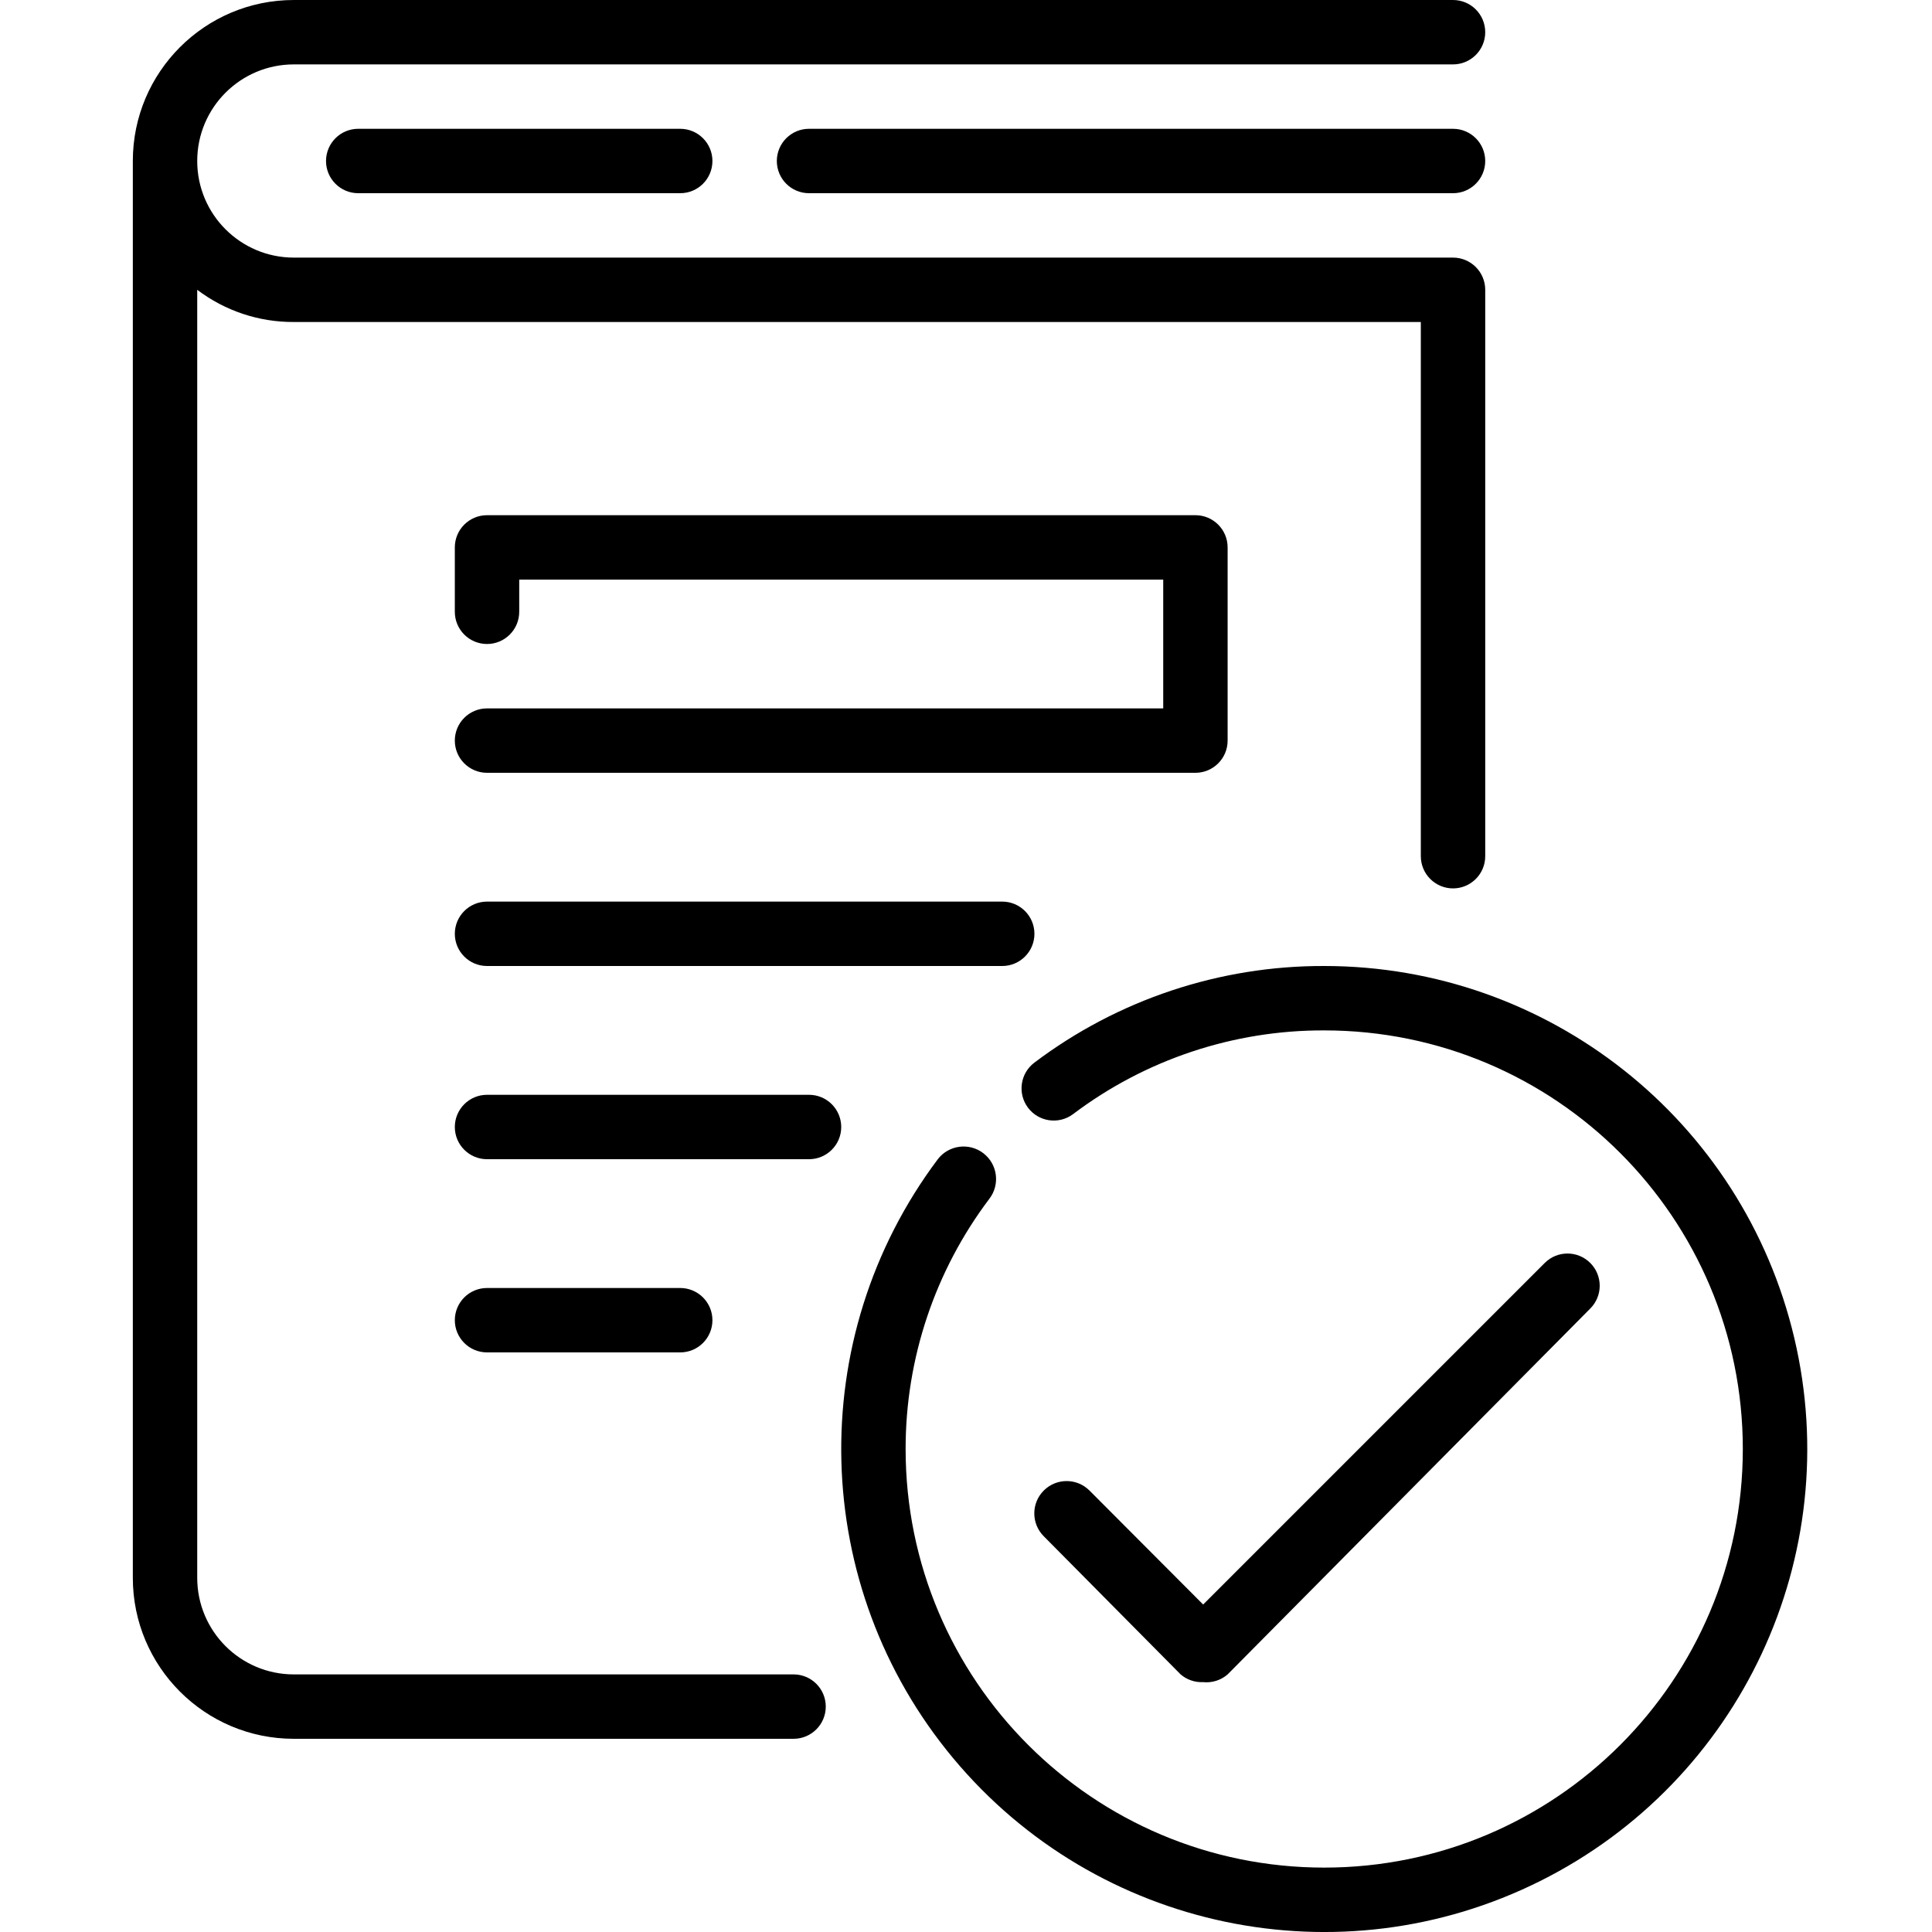 <svg height="480pt" viewBox="-32 0 479 480" width="480pt" xmlns="http://www.w3.org/2000/svg"><path d="m56.5 32c-4.418 0-8 3.582-8 8s3.582 8 8 8h80c4.418 0 8-3.582 8-8s-3.582-8-8-8zm0 0"/><path d="m328.5 32h-160c-4.418 0-8 3.582-8 8s3.582 8 8 8h160c4.418 0 8-3.582 8-8s-3.582-8-8-8zm0 0"/><path d="m164.66 416h-124.16c-13.254 0-24-10.746-24-24v-320c6.902 5.234 15.336 8.047 24 8h280v132.719c0 4.418 3.582 8 8 8s8-3.582 8-8v-140.719c0-4.418-3.582-8-8-8h-288c-13.254 0-24-10.746-24-24s10.746-24 24-24h288c4.418 0 8-3.582 8-8s-3.582-8-8-8h-288c-22.09 0-40 17.91-40 40v352c0 22.09 17.91 40 40 40h124.16c4.418 0 8-3.582 8-8s-3.582-8-8-8zm0 0"/><path d="m296.5 240c-25.977-.074-51.266 8.352-72 24-3.535 2.652-4.25 7.664-1.602 11.199 2.652 3.535 7.668 4.25 11.203 1.602 17.969-13.566 39.883-20.871 62.398-20.801 57.438 0 104 46.562 104 104s-46.562 104-104 104-104-46.562-104-104c-.02-22.434 7.285-44.258 20.801-62.16 2.715-3.535 2.055-8.602-1.48-11.32-3.535-2.715-8.602-2.055-11.32 1.48-33.391 44.523-31.789 106.16 3.871 148.891 35.66 42.727 96.016 55.328 145.793 30.441 49.781-24.891 75.914-80.738 63.125-134.902-12.785-54.164-61.137-92.43-116.789-92.43zm0 0"/><path d="m266.422 417.922c2.203.227 4.406-.469 6.078-1.922l90.078-90.879c1.516-1.504 2.367-3.547 2.367-5.68 0-2.133-.852-4.18-2.367-5.68-3.117-3.102-8.156-3.102-11.277 0l-84.879 84.879-28.242-28.32c-3.137-3.137-8.223-3.137-11.359 0-3.137 3.137-3.137 8.223 0 11.359l34 34.32c1.551 1.332 3.555 2.02 5.602 1.922zm0 0"/><path d="m272.5 184v-48c0-4.418-3.582-8-8-8h-176c-4.418 0-8 3.582-8 8v16c0 4.418 3.582 8 8 8s8-3.582 8-8v-8h160v32h-168c-4.418 0-8 3.582-8 8s3.582 8 8 8h176c4.418 0 8-3.582 8-8zm0 0"/><path d="m88.5 224c-4.418 0-8 3.582-8 8s3.582 8 8 8h128c4.418 0 8-3.582 8-8s-3.582-8-8-8zm0 0"/><path d="m168.5 272h-80c-4.418 0-8 3.582-8 8s3.582 8 8 8h80c4.418 0 8-3.582 8-8s-3.582-8-8-8zm0 0"/><path d="m136.5 336c4.418 0 8-3.582 8-8s-3.582-8-8-8h-48c-4.418 0-8 3.582-8 8s3.582 8 8 8zm0 0"/></svg>